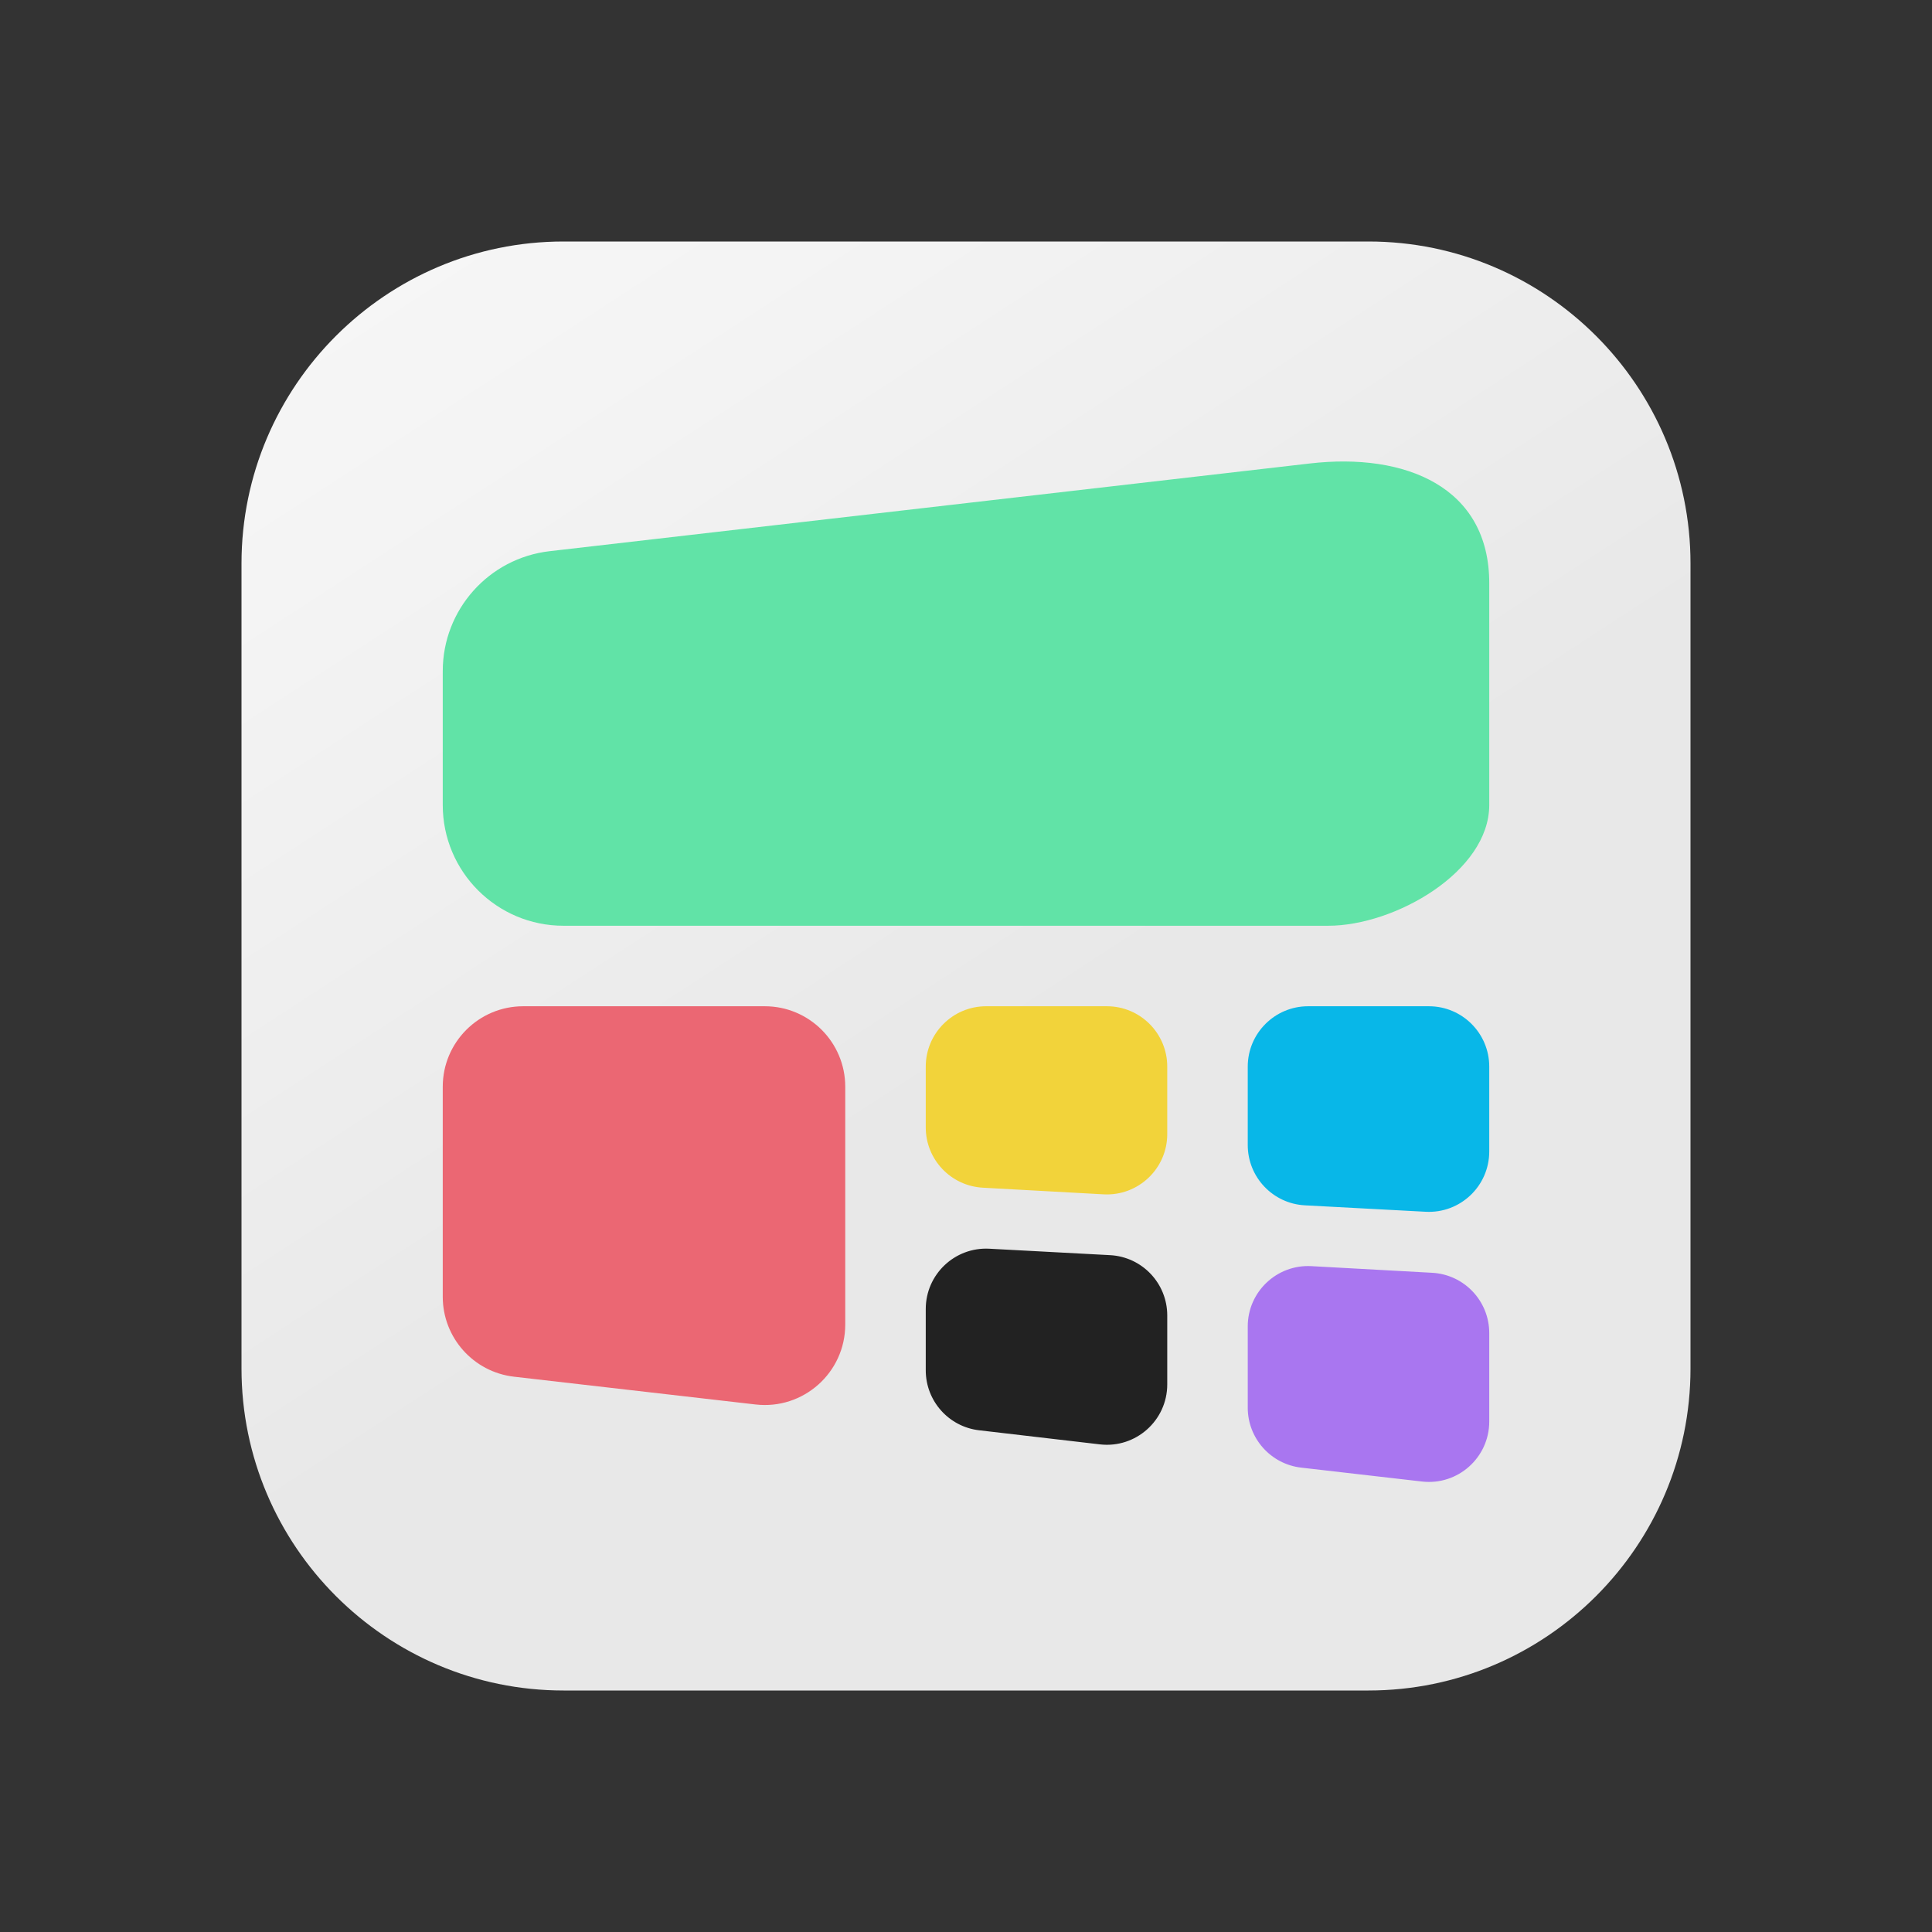 <svg xmlns="http://www.w3.org/2000/svg" viewBox="0 0 48 48"><rect x="0" y="0" width="48" height="48" fill="#333333" stroke="none"/><linearGradient id="QFr0hLJYqr0fiVBUlqFkSa" x1="2.812" x2="26.592" y1="-8.626" y2="27.992" gradientUnits="userSpaceOnUse"><stop offset="0" stop-color="#fcfcfc"/><stop offset=".495" stop-color="#f4f4f4"/><stop offset=".946" stop-color="#e8e8e8"/><stop offset="1" stop-color="#e8e8e8"/></linearGradient><path fill="url(#QFr0hLJYqr0fiVBUlqFkSa)" d="M34,42H14c-4.411,0-8-3.589-8-8V14c0-4.411,3.589-8,8-8h20c4.411,0,8,3.589,8,8v20 C42,38.411,38.411,42,34,42z"/><path fill="#61e3a7" d="M33,23H14c-1.657,0-3-1.343-3-3v-3.326c0-1.524,1.142-2.806,2.656-2.98l18.885-2.179 C34.917,11.24,37,12.097,37,14.488V20C37,21.657,34.657,23,33,23z"/><path fill="#eb6773" d="M13,25h6c1.105,0,2,0.895,2,2v5.907c0,1.195-1.041,2.123-2.228,1.987l-6-0.69 C11.762,34.088,11,33.233,11,32.217V27C11,25.895,11.895,25,13,25z"/><path fill="#f2d33a" d="M24.5,25h3c0.828,0,1.5,0.672,1.5,1.5v1.675c0,0.861-0.723,1.545-1.582,1.498l-3-0.165 C23.622,29.464,23,28.807,23,28.01V26.5C23,25.672,23.672,25,24.5,25z"/><path fill="#222" d="M24.58,31.024l3,0.16c0.796,0.042,1.42,0.7,1.42,1.498v1.713c0,0.897-0.783,1.594-1.674,1.49 l-3-0.35C23.57,35.447,23,34.806,23,34.045v-1.523C23,31.662,23.721,30.978,24.58,31.024z"/><path fill="#08b7e8" d="M37,26.5v2.108c0,0.86-0.721,1.544-1.58,1.498l-3-0.16c-0.796-0.042-1.42-0.7-1.42-1.498V26.5 c0-0.828,0.672-1.5,1.5-1.5h3C36.328,25,37,25.672,37,26.5z"/><path fill="#a976f0" d="M32.582,31.457l3,0.165C36.378,31.666,37,32.323,37,33.12v2.198c0,0.896-0.781,1.593-1.671,1.49 l-3-0.345C31.571,36.376,31,35.735,31,34.973v-2.018C31,32.094,31.723,31.41,32.582,31.457z"/></svg>